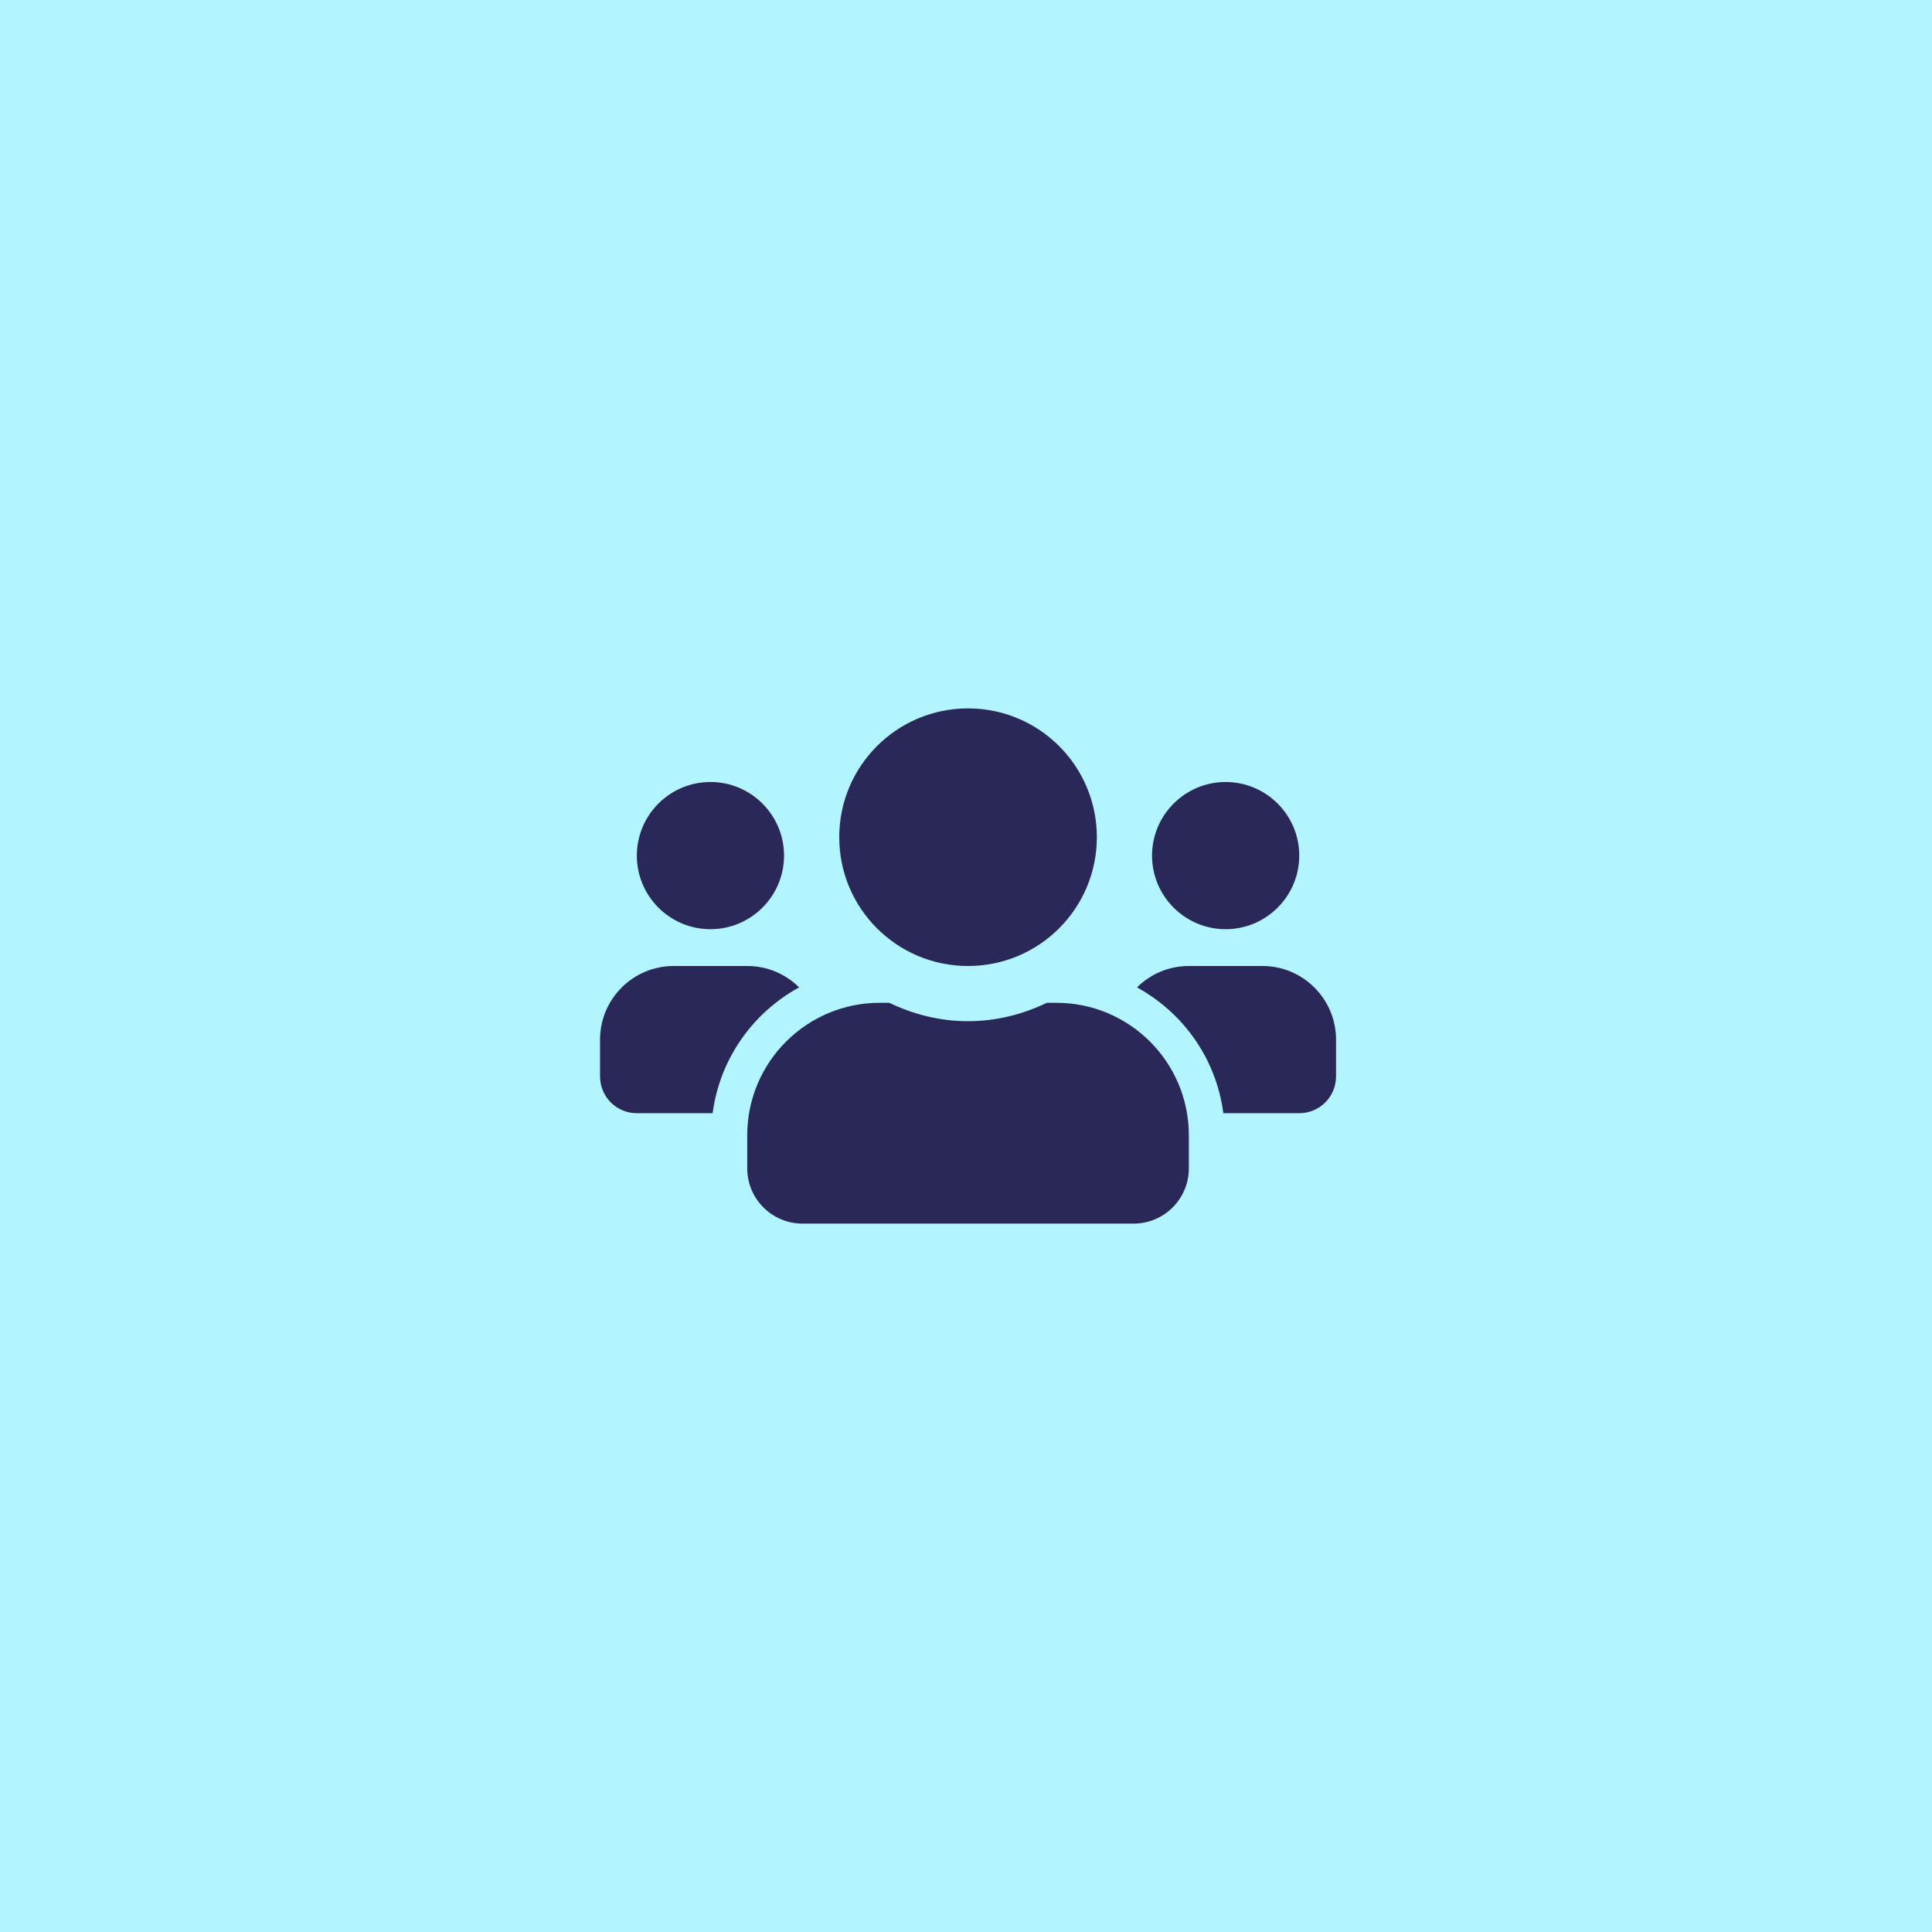 <svg xmlns="http://www.w3.org/2000/svg" width="210" height="210" viewBox="0 0 210 210">
  <g fill="none" fill-rule="evenodd">
    <rect width="210" height="210" fill="#B3F5FF"/>
    <path fill="#2A2859" fill-rule="nonzero" d="M77.222,101 C81.635,101 85.222,97.413 85.222,93 C85.222,88.588 81.635,85 77.222,85 C72.81,85 69.222,88.588 69.222,93 C69.222,97.413 72.81,101 77.222,101 Z M133.222,101 C137.635,101 141.222,97.413 141.222,93 C141.222,88.588 137.635,85 133.222,85 C128.81,85 125.222,88.588 125.222,93 C125.222,97.413 128.81,101 133.222,101 Z M137.222,105 L129.222,105 C127.022,105 125.035,105.888 123.585,107.325 C128.622,110.088 132.197,115.075 132.972,121 L141.222,121 C143.435,121 145.222,119.213 145.222,117 L145.222,113 C145.222,108.588 141.635,105 137.222,105 Z M105.222,105 C112.96,105 119.222,98.738 119.222,91 C119.222,83.263 112.96,77 105.222,77 C97.485,77 91.222,83.263 91.222,91 C91.222,98.738 97.485,105 105.222,105 Z M114.822,109 L113.785,109 C111.185,110.25 108.297,111 105.222,111 C102.147,111 99.272,110.25 96.66,109 L95.622,109 C87.672,109 81.222,115.45 81.222,123.4 L81.222,127 C81.222,130.312 83.91,133 87.222,133 L123.222,133 C126.535,133 129.222,130.312 129.222,127 L129.222,123.4 C129.222,115.45 122.772,109 114.822,109 Z M86.86,107.325 C81.822,110.088 78.247,115.075 77.46,121 L69.222,121 C67.01,121 65.222,119.213 65.222,117 L65.222,113 C65.222,108.588 68.81,105 73.222,105 L81.222,105 C83.422,105 85.41,105.888 86.86,107.325 Z"/>
  </g>
</svg>
